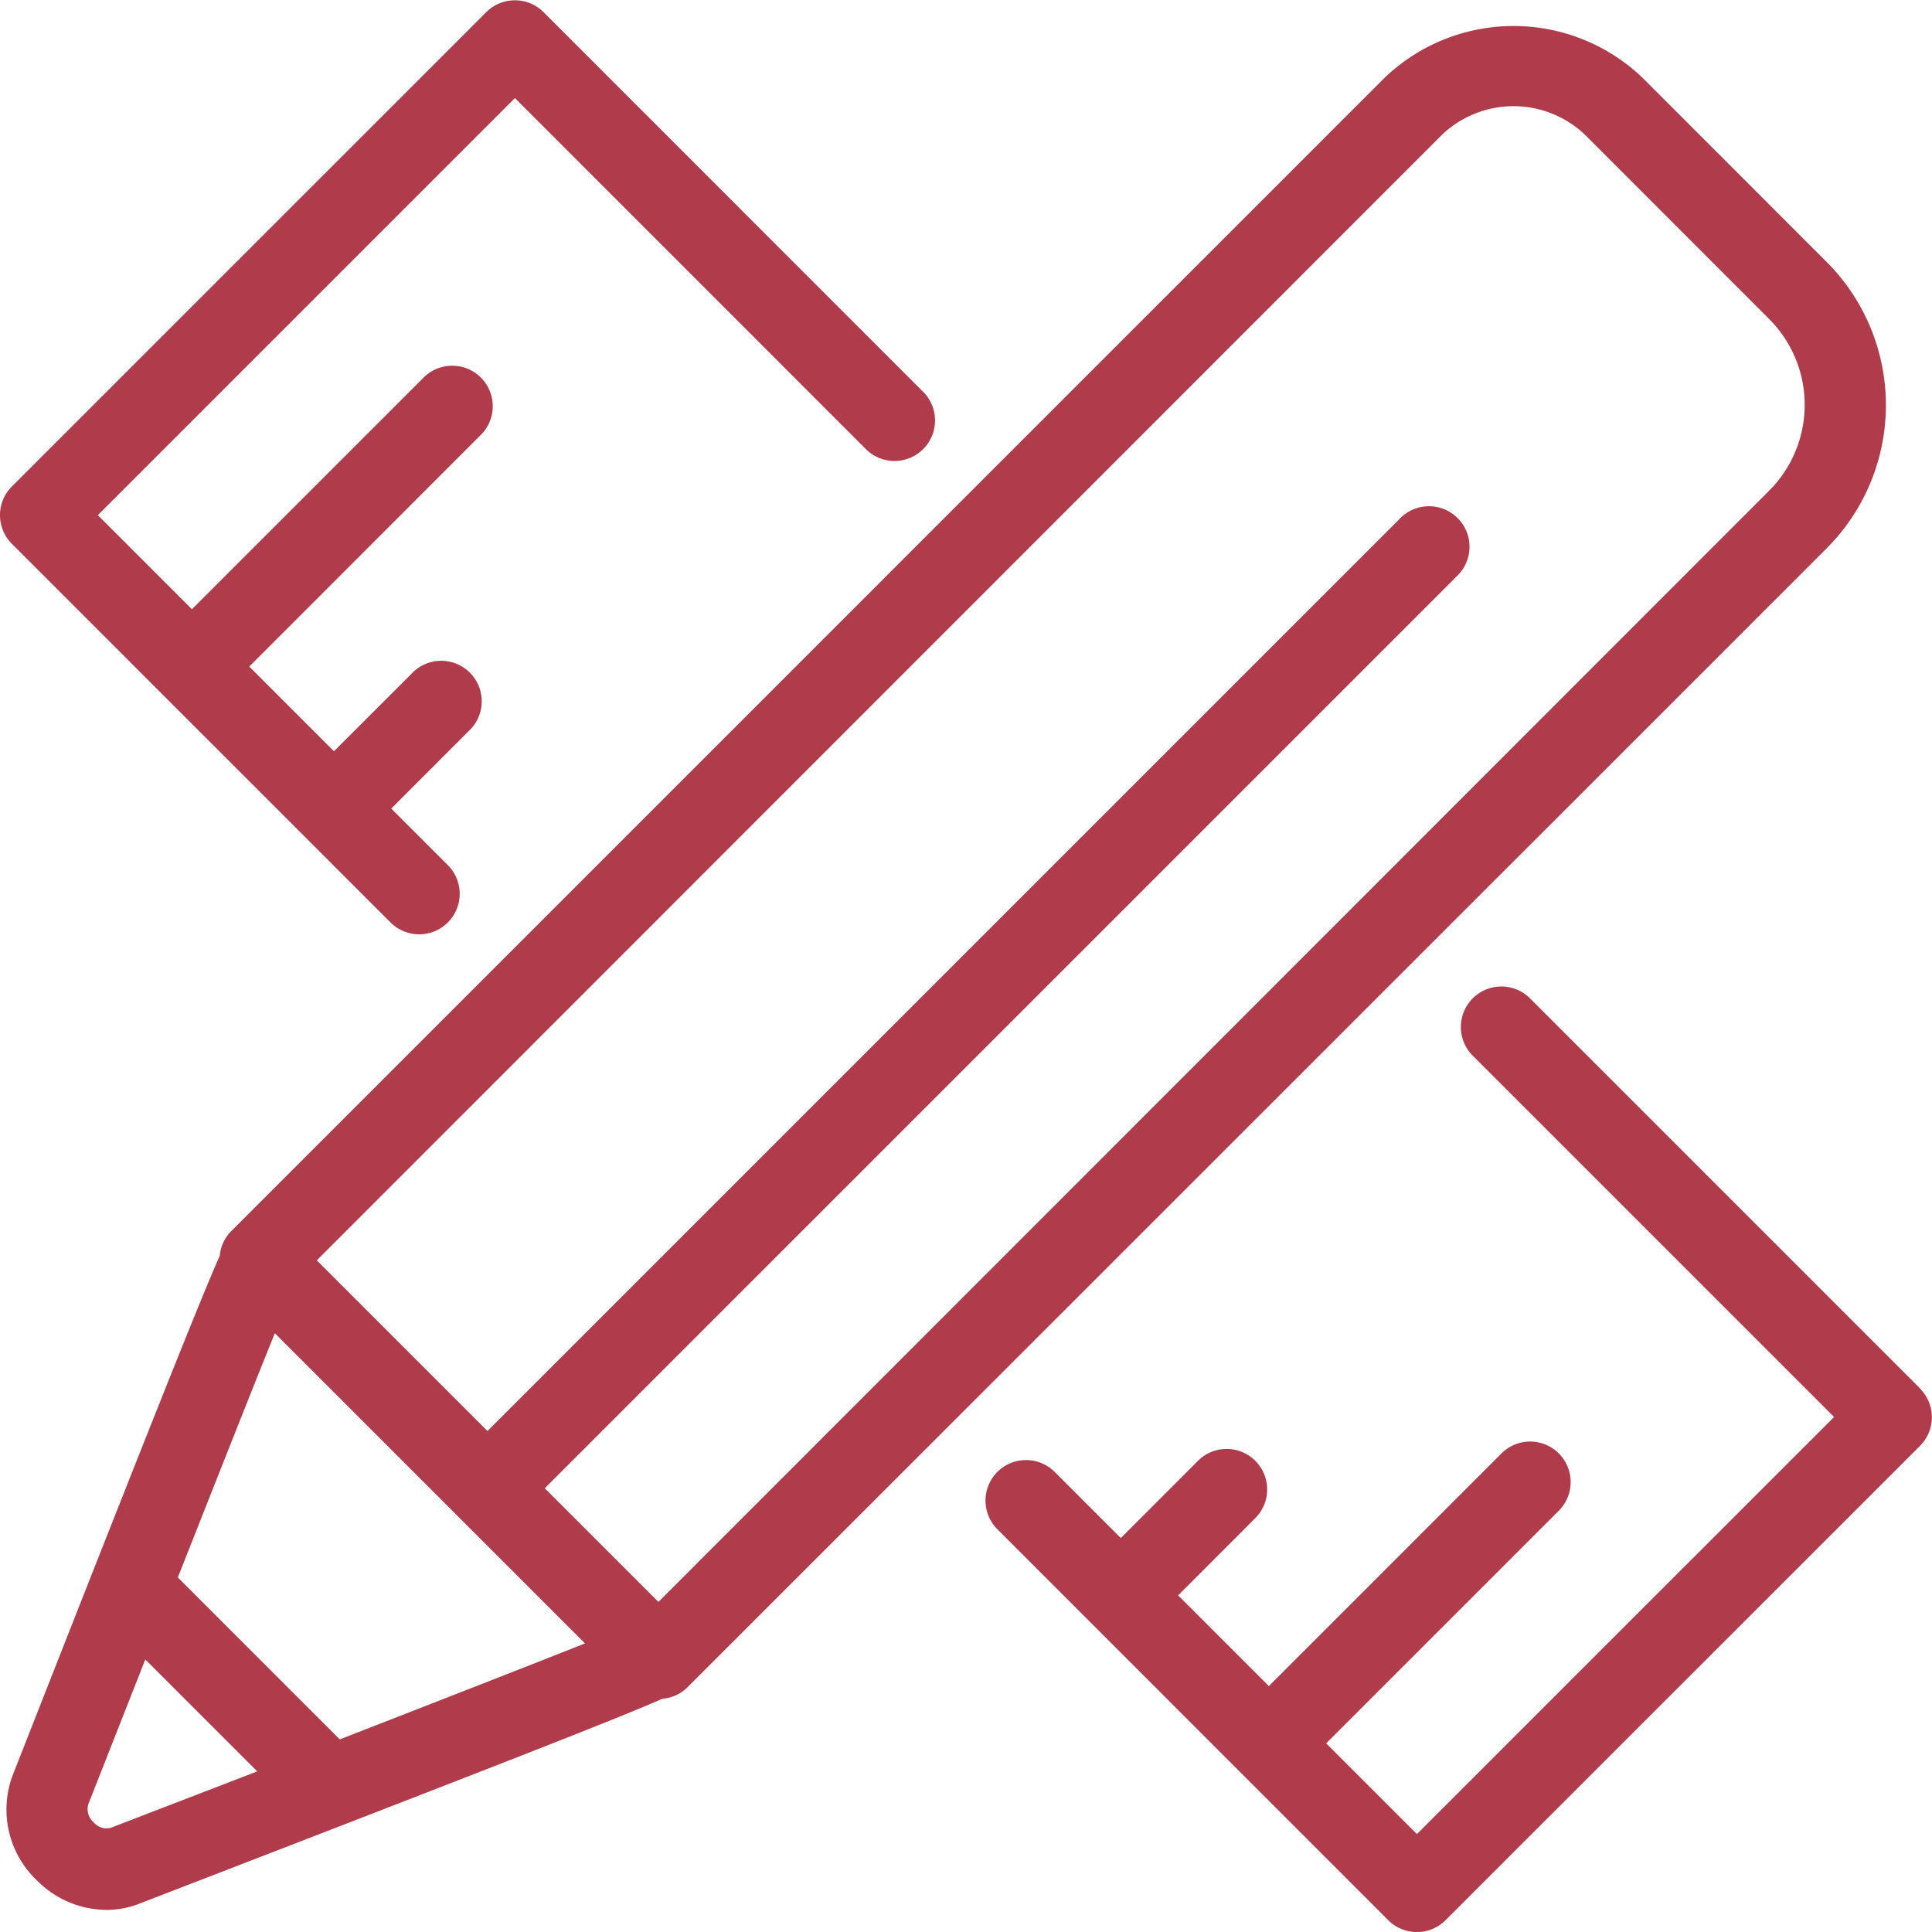 <svg id="Group_1055" data-name="Group 1055" xmlns="http://www.w3.org/2000/svg" width="25.889" height="25.888" viewBox="0 0 25.889 25.888">
  <path id="Path_21" data-name="Path 21" d="M936.113,225.2a2.715,2.715,0,0,0,0-3.84l-2.466-2.467a2.5,2.5,0,0,0-3.456,0l-15.462,15.462a.533.533,0,0,0-.147.323c-.234.525-.853,2.07-2.77,6.949a1.307,1.307,0,0,0,.315,1.417,1.322,1.322,0,0,0,.933.4,1.215,1.215,0,0,0,.463-.091c4.888-1.886,6.453-2.5,6.989-2.738a.541.541,0,0,0,.332-.149ZM916.19,241.159l-2.17-2.17c.516-1.305,1-2.533,1.3-3.272l4.156,4.156C918.735,240.167,917.5,240.649,916.19,241.159Zm14.768-21.5a1.389,1.389,0,0,1,1.92,0l2.466,2.467a1.627,1.627,0,0,1,0,2.3L920.46,239.317l-1.523-1.523,12.22-12.22a.543.543,0,1,0-.768-.767l-12.22,12.22-2.287-2.287Zm-17.837,22.685a.224.224,0,0,1-.225-.069.242.242,0,0,1-.077-.244l.765-1.943,1.5,1.5Z" transform="translate(-911.637 -217.851)" fill="#b03b4b"/>
  <path id="Path_22" data-name="Path 22" d="M916.843,230.1a.543.543,0,0,0,.768-.768l-.758-.758,1.034-1.035a.543.543,0,1,0-.767-.767l-1.035,1.034-1.135-1.135,3.116-3.117a.543.543,0,0,0-.767-.768l-3.117,3.117-1.261-1.261,5.589-5.589,4.69,4.691a.543.543,0,1,0,.768-.767l-5.074-5.075a.543.543,0,0,0-.768,0l-6.357,6.356a.543.543,0,0,0,0,.768Z" transform="translate(-911.61 -217.739)" fill="#b03b4b"/>
  <path id="Path_23" data-name="Path 23" d="M941.548,240.553l-5.239-5.239a.543.543,0,0,0-.768.767l4.855,4.855-5.59,5.589-1.216-1.216,3.117-3.117a.543.543,0,0,0-.768-.768l-3.117,3.118-1.216-1.216,1.034-1.035a.543.543,0,0,0-.768-.768l-1.034,1.035-.886-.886a.543.543,0,0,0-.768.768l5.238,5.239a.542.542,0,0,0,.767,0l6.358-6.356a.543.543,0,0,0,0-.768Z" transform="translate(-915.819 -221.948)" fill="#b03b4b"/>
</svg>
